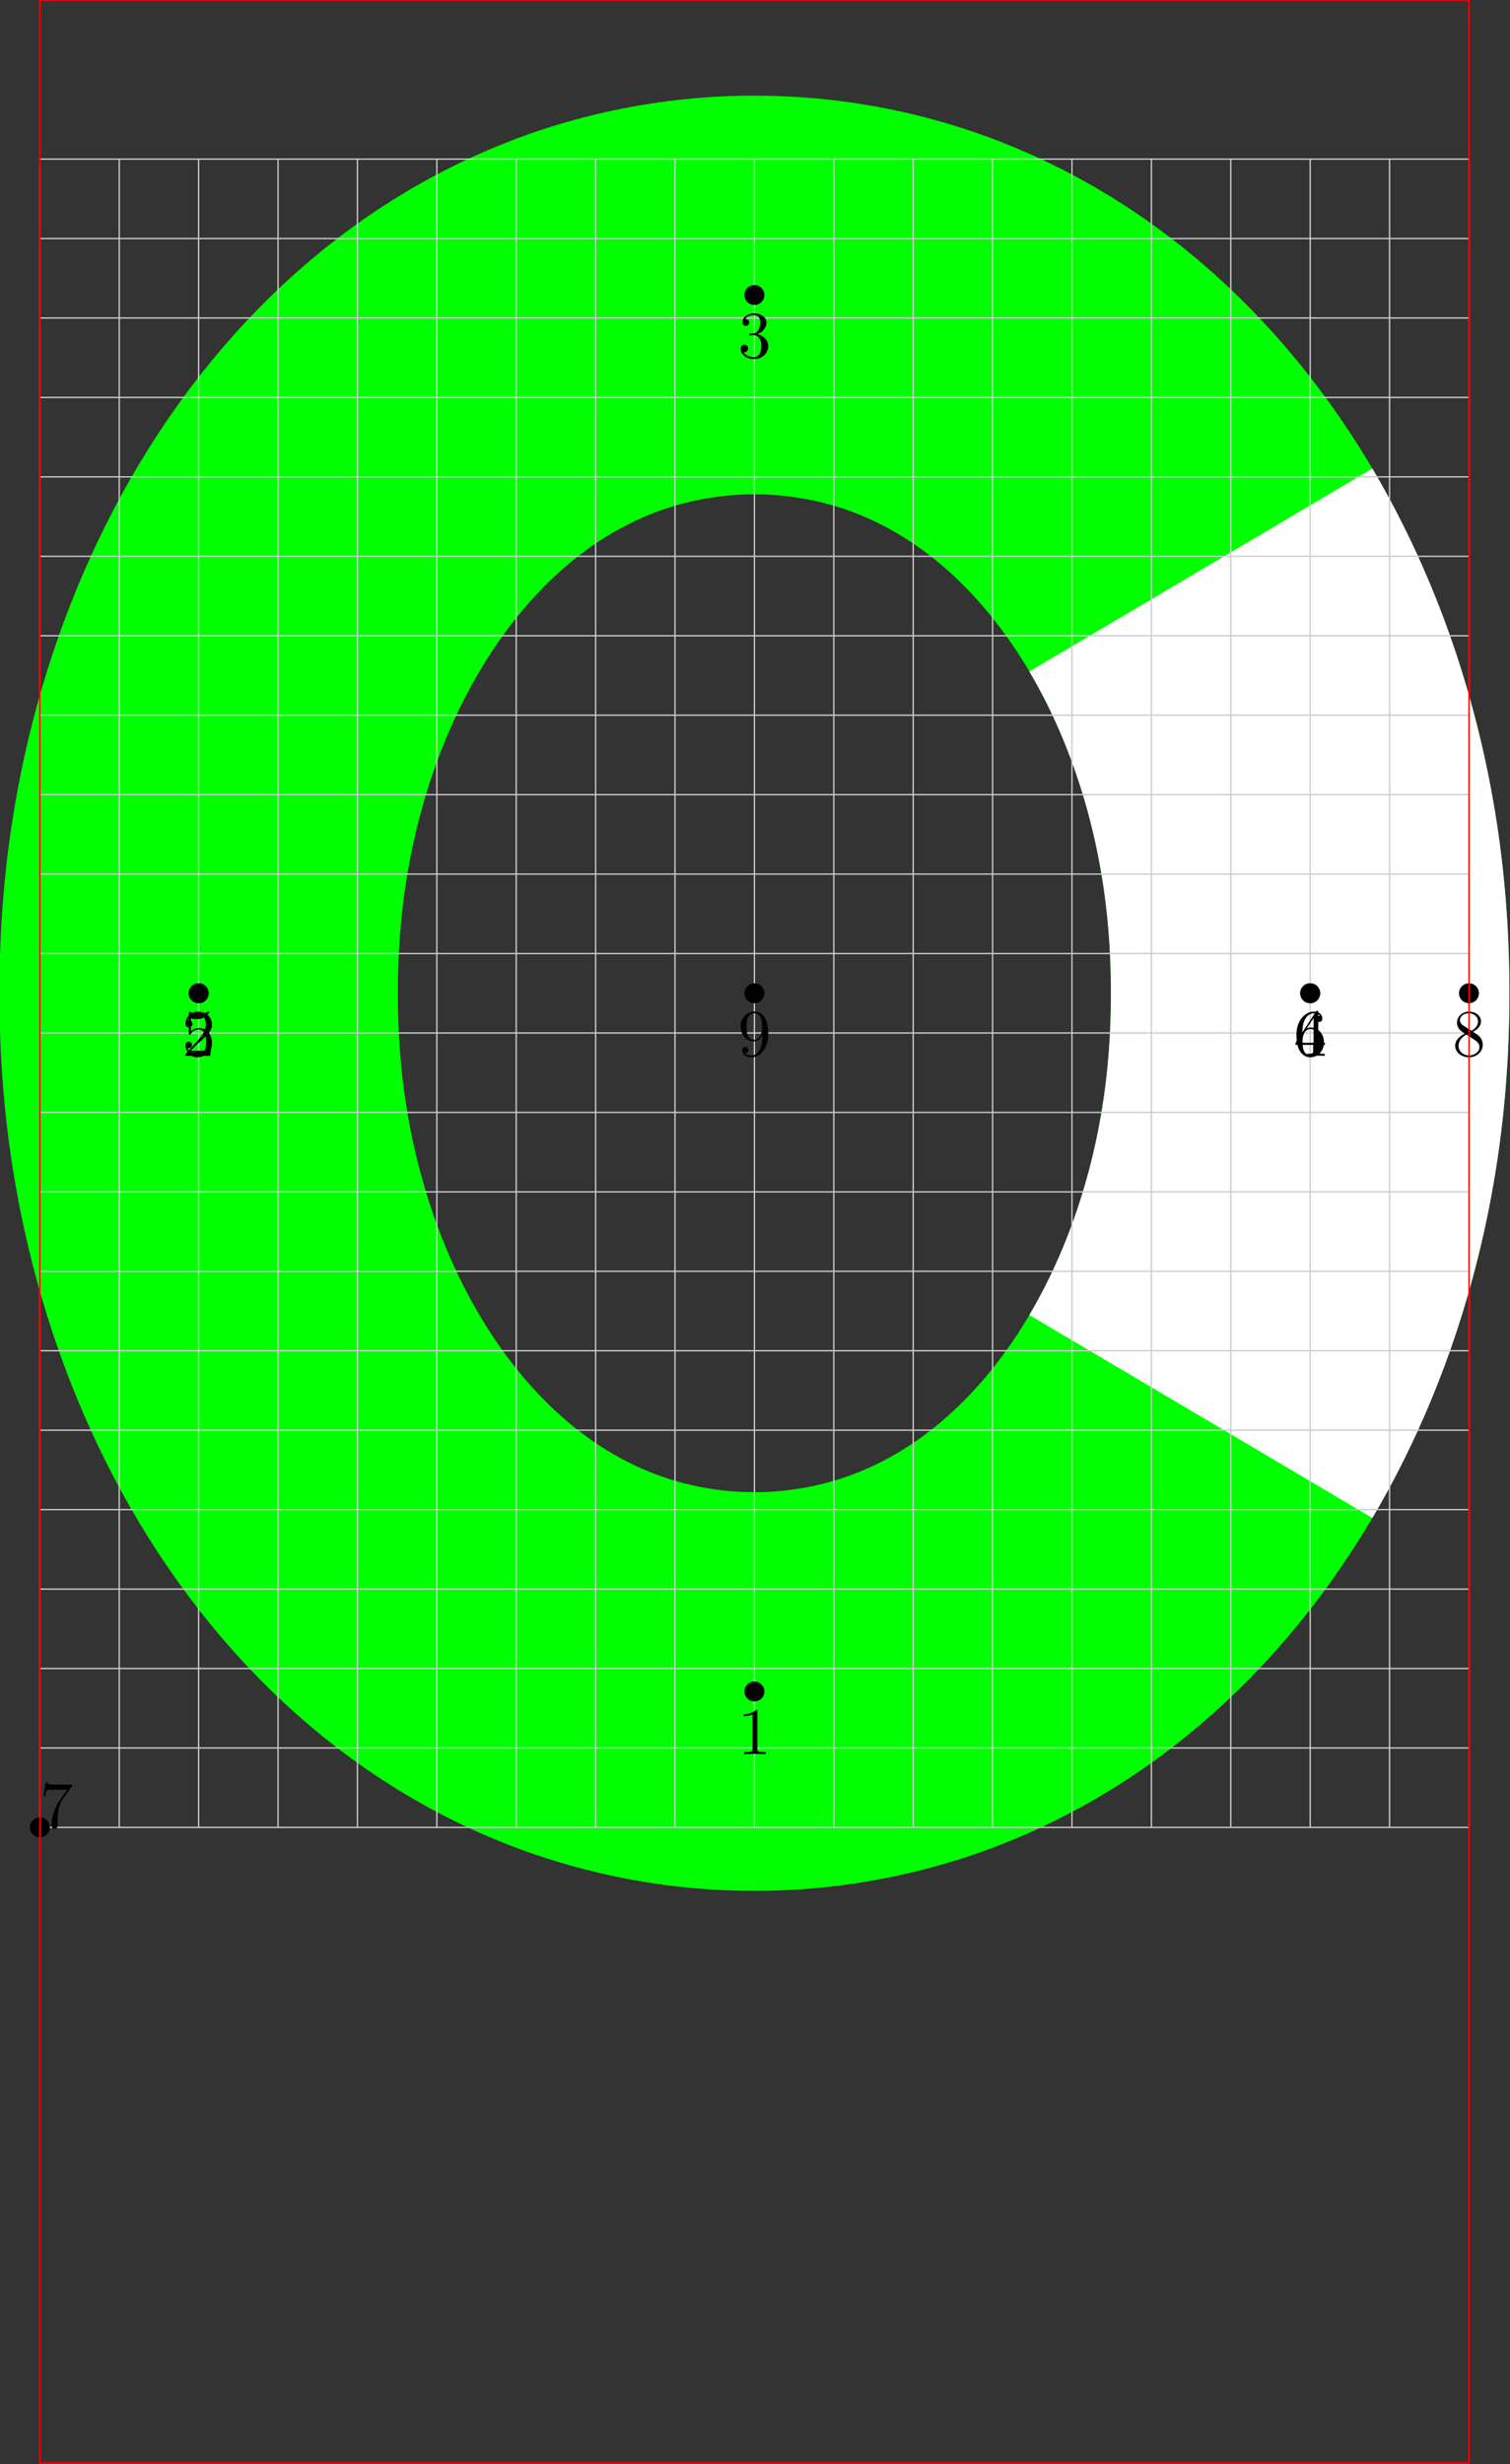 <?xml version="1.0"?>
<!-- Created by MetaPost 1.9991 on 2017.04.11:1656 -->
<svg version="1.1" xmlns="http://www.w3.org/2000/svg" xmlns:xlink="http://www.w3.org/1999/xlink" width="227.372" height="370.809" viewBox="0 0 227.372 370.809">
<rect x="0" y="0" width="227.372" height="370.809" fill="#333333" stroke="none"/>
<!-- Original BoundingBox: -6.089722 -95.741119 221.282227 275.068207 -->
  <defs>
    <g transform="scale(0.01,0.01)" id="GLYPHcmr10_49">
      <path style="fill-rule: evenodd;" d="M294 -640C294 -664,294 -666,271 -666C209 -602,121 -602,89 -602L89 -571C109 -571,168 -571,220 -597L220 -79C220 -43,217 -31,127 -31L95 -31L95 -0C130 -3,217 -3,257 -3C297 -3,384 -3,419 -0L419 -31L387 -31C297 -31,294 -42,294 -79"></path>
    </g>
    <g transform="scale(0.01,0.01)" id="GLYPHcmr10_50">
      <path style="fill-rule: evenodd;" d="M127 -77L233 -180C389 -318,449 -372,449 -472C449 -586,359 -666,237 -666C124 -666,50 -574,50 -485C50 -429,100 -429,103 -429C120 -429,155 -441,155 -482C155 -508,137 -534,102 -534C94 -534,92 -534,89 -533C112 -598,166 -635,224 -635C315 -635,358 -554,358 -472C358 -392,308 -313,253 -251L61 -37C50 -26,50 -24,50 -0L421 -0L449 -174L424 -174C419 -144,412 -100,402 -85C395 -77,329 -77,307 -77"></path>
    </g>
    <g transform="scale(0.01,0.01)" id="GLYPHcmr10_51">
      <path style="fill-rule: evenodd;" d="M290 -352C372 -379,430 -449,430 -528C430 -610,342 -666,246 -666C145 -666,69 -606,69 -530C69 -497,91 -478,120 -478C151 -478,171 -500,171 -529C171 -579,124 -579,109 -579C140 -628,206 -641,242 -641C283 -641,338 -619,338 -529C338 -517,336 -459,310 -415C280 -367,246 -364,221 -363C213 -362,189 -360,182 -360C174 -359,167 -358,167 -348C167 -337,174 -337,191 -337L235 -337C317 -337,354 -269,354 -171C354 -35,285 -6,241 -6C198 -6,123 -23,88 -82C123 -77,154 -99,154 -137C154 -173,127 -193,98 -193C74 -193,42 -179,42 -135C42 -44,135 22,244 22C366 22,457 -69,457 -171C457 -253,394 -331,290 -352"></path>
    </g>
    <g transform="scale(0.01,0.01)" id="GLYPHcmr10_52">
      <path style="fill-rule: evenodd;" d="M294 -165L294 -78C294 -42,292 -31,218 -31L197 -31L197 -0C238 -3,290 -3,332 -3C374 -3,427 -3,468 -0L468 -31L447 -31C373 -31,371 -42,371 -78L371 -165L471 -165L471 -196L371 -196L371 -651C371 -671,371 -677,355 -677C346 -677,343 -677,335 -665L28 -196L28 -165M300 -196L56 -196L300 -569"></path>
    </g>
    <g transform="scale(0.01,0.01)" id="GLYPHcmr10_53">
      <path style="fill-rule: evenodd;" d="M449 -201C449 -320,367 -420,259 -420C211 -420,168 -404,132 -369L132 -564C152 -558,185 -551,217 -551C340 -551,410 -642,410 -655C410 -661,407 -666,400 -666C399 -666,397 -666,392 -663C372 -654,323 -634,256 -634C216 -634,170 -641,123 -662C115 -665,113 -665,111 -665C101 -665,101 -657,101 -641L101 -345C101 -327,101 -319,115 -319C122 -319,124 -322,128 -328C139 -344,176 -398,257 -398C309 -398,334 -352,342 -334C358 -297,360 -258,360 -208C360 -173,360 -113,336 -71C312 -32,275 -6,229 -6C156 -6,99 -59,82 -118C85 -117,88 -116,99 -116C132 -116,149 -141,149 -165C149 -189,132 -214,99 -214C85 -214,50 -207,50 -161C50 -75,119 22,231 22C347 22,449 -74,449 -201"></path>
    </g>
    <g transform="scale(0.01,0.01)" id="GLYPHcmr10_54">
      <path style="fill-rule: evenodd;" d="M132 -328L132 -352C132 -605,256 -641,307 -641C331 -641,373 -635,395 -601C380 -601,340 -601,340 -556C340 -525,364 -510,386 -510C402 -510,432 -519,432 -558C432 -618,388 -666,305 -666C177 -666,42 -537,42 -316C42 -49,158 22,251 22C362 22,457 -72,457 -204C457 -331,368 -427,257 -427C189 -427,152 -376,132 -328M251 -6C188 -6,158 -66,152 -81C134 -128,134 -208,134 -226C134 -304,166 -404,256 -404C272 -404,318 -404,349 -342C367 -305,367 -254,367 -205C367 -157,367 -107,350 -71C320 -11,274 -6,251 -6"></path>
    </g>
    <g transform="scale(0.01,0.01)" id="GLYPHcmr10_55">
      <path style="fill-rule: evenodd;" d="M476 -609C485 -621,485 -623,485 -644L242 -644C120 -644,118 -657,114 -676L89 -676L56 -470L81 -470C84 -486,93 -549,106 -561C113 -567,191 -567,204 -567L411 -567C400 -551,321 -442,299 -409C209 -274,176 -135,176 -33C176 -23,176 22,222 22C268 22,268 -23,268 -33L268 -84C268 -139,271 -194,279 -248C283 -271,297 -357,341 -419"></path>
    </g>
    <g transform="scale(0.01,0.01)" id="GLYPHcmr10_56">
      <path style="fill-rule: evenodd;" d="M163 -457C117 -487,113 -521,113 -538C113 -599,178 -641,249 -641C322 -641,386 -589,386 -517C386 -460,347 -412,287 -377M309 -362C381 -399,430 -451,430 -517C430 -609,341 -666,250 -666C150 -666,69 -592,69 -499C69 -481,71 -436,113 -389C124 -377,161 -352,186 -335C128 -306,42 -250,42 -151C42 -45,144 22,249 22C362 22,457 -61,457 -168C457 -204,446 -249,408 -291C389 -312,373 -322,309 -362M209 -320L332 -242C360 -223,407 -193,407 -132C407 -58,332 -6,250 -6C164 -6,92 -68,92 -151C92 -209,124 -273,209 -320"></path>
    </g>
    <g transform="scale(0.01,0.01)" id="GLYPHcmr10_57">
      <path style="fill-rule: evenodd;" d="M367 -318L367 -286C367 -52,263 -6,205 -6C188 -6,134 -8,107 -42C151 -42,159 -71,159 -88C159 -119,135 -134,113 -134C97 -134,67 -125,67 -86C67 -19,121 22,206 22C335 22,457 -114,457 -329C457 -598,342 -666,253 -666C198 -666,149 -648,106 -603C65 -558,42 -516,42 -441C42 -316,130 -218,242 -218C303 -218,344 -260,367 -318M243 -241C227 -241,181 -241,150 -304C132 -341,132 -391,132 -440C132 -494,132 -541,153 -578C180 -628,218 -641,253 -641C299 -641,332 -607,349 -562C361 -530,365 -467,365 -421C365 -338,331 -241,243 -241"></path>
    </g>
  </defs>
  <path d="M113.596 254.547C67.829 254.547,29.91 218.674,29.91 173.381L29.91 125.561C29.91 80.269,67.829 44.395,113.596 44.395C159.364 44.395,197.282 80.269,197.282 125.561L197.282 173.381C197.282 218.674,159.364 254.547,113.596 254.547Z" style="stroke:rgb(60.001%,60.001%,60.001%); stroke-width: 47.821;stroke-miterlimit: 10;fill: none;"></path>
  <path d="M139.874 48.488C173.014 59.121,197.282 89.327,197.282 125.561L197.282 173.381C197.282 209.615,173.014 239.821,139.874 250.454" style="stroke:rgb(100%,100%,100%); stroke-width: 47.821;stroke-miterlimit: 10;fill: none;"></path>
  <path d="M119.574 254.308C117.586 254.476,115.591 254.547,113.596 254.547C111.601 254.547,109.607 254.476,107.619 254.308C63.025 250.55,34.187 208.016,30.388 161.426C30.064 157.449,29.91 153.461,29.91 149.471C29.91 145.481,30.064 141.493,30.388 137.516C34.187 90.926,63.025 48.392,107.619 44.634C109.607 44.466,111.601 44.395,113.596 44.395C115.591 44.395,117.586 44.466,119.574 44.634C164.168 48.392,193.006 90.926,196.804 137.516C197.128 141.493,197.282 145.481,197.282 149.471C197.282 153.461,197.128 157.449,196.804 161.426C193.006 208.016,164.168 250.55,119.574 254.308Z" style="stroke:rgb(0%,100%,0%); stroke-width: 60;stroke-miterlimit: 10;fill: none;"></path>
  <path d="M180.822 85.778C189.759 100.894,195.285 118.88,196.804 137.516C197.128 141.493,197.282 145.481,197.282 149.471C197.282 153.461,197.128 157.449,196.804 161.426C195.285 180.062,189.759 198.049,180.822 213.164" style="stroke:rgb(100%,100%,100%); stroke-width: 60;stroke-miterlimit: 10;fill: none;"></path>
  <path d="M6 23.942L6 275" style="stroke:rgb(80%,80%,80%); stroke-width: 0.2;stroke-miterlimit: 10;fill: none;"></path>
  <path d="M17.955 23.942L17.955 275" style="stroke:rgb(80%,80%,80%); stroke-width: 0.2;stroke-miterlimit: 10;fill: none;"></path>
  <path d="M29.91 23.942L29.91 275" style="stroke:rgb(80%,80%,80%); stroke-width: 0.2;stroke-miterlimit: 10;fill: none;"></path>
  <path d="M41.865 23.942L41.865 275" style="stroke:rgb(80%,80%,80%); stroke-width: 0.2;stroke-miterlimit: 10;fill: none;"></path>
  <path d="M53.821 23.942L53.821 275" style="stroke:rgb(80%,80%,80%); stroke-width: 0.2;stroke-miterlimit: 10;fill: none;"></path>
  <path d="M65.776 23.942L65.776 275" style="stroke:rgb(80%,80%,80%); stroke-width: 0.2;stroke-miterlimit: 10;fill: none;"></path>
  <path d="M77.731 23.942L77.731 275" style="stroke:rgb(80%,80%,80%); stroke-width: 0.2;stroke-miterlimit: 10;fill: none;"></path>
  <path d="M89.686 23.942L89.686 275" style="stroke:rgb(80%,80%,80%); stroke-width: 0.2;stroke-miterlimit: 10;fill: none;"></path>
  <path d="M101.641 23.942L101.641 275" style="stroke:rgb(80%,80%,80%); stroke-width: 0.2;stroke-miterlimit: 10;fill: none;"></path>
  <path d="M113.596 23.942L113.596 275" style="stroke:rgb(80%,80%,80%); stroke-width: 0.2;stroke-miterlimit: 10;fill: none;"></path>
  <path d="M125.551 23.942L125.551 275" style="stroke:rgb(80%,80%,80%); stroke-width: 0.2;stroke-miterlimit: 10;fill: none;"></path>
  <path d="M137.507 23.942L137.507 275" style="stroke:rgb(80%,80%,80%); stroke-width: 0.2;stroke-miterlimit: 10;fill: none;"></path>
  <path d="M149.462 23.942L149.462 275" style="stroke:rgb(80%,80%,80%); stroke-width: 0.2;stroke-miterlimit: 10;fill: none;"></path>
  <path d="M161.417 23.942L161.417 275" style="stroke:rgb(80%,80%,80%); stroke-width: 0.2;stroke-miterlimit: 10;fill: none;"></path>
  <path d="M173.372 23.942L173.372 275" style="stroke:rgb(80%,80%,80%); stroke-width: 0.2;stroke-miterlimit: 10;fill: none;"></path>
  <path d="M185.327 23.942L185.327 275" style="stroke:rgb(80%,80%,80%); stroke-width: 0.2;stroke-miterlimit: 10;fill: none;"></path>
  <path d="M197.282 23.942L197.282 275" style="stroke:rgb(80%,80%,80%); stroke-width: 0.2;stroke-miterlimit: 10;fill: none;"></path>
  <path d="M209.237 23.942L209.237 275" style="stroke:rgb(80%,80%,80%); stroke-width: 0.2;stroke-miterlimit: 10;fill: none;"></path>
  <path d="M221.193 23.942L221.193 275" style="stroke:rgb(80%,80%,80%); stroke-width: 0.2;stroke-miterlimit: 10;fill: none;"></path>
  <path d="M6 275L221.193 275" style="stroke:rgb(80%,80%,80%); stroke-width: 0.2;stroke-miterlimit: 10;fill: none;"></path>
  <path d="M6 263.045L221.193 263.045" style="stroke:rgb(80%,80%,80%); stroke-width: 0.2;stroke-miterlimit: 10;fill: none;"></path>
  <path d="M6 251.09L221.193 251.09" style="stroke:rgb(80%,80%,80%); stroke-width: 0.2;stroke-miterlimit: 10;fill: none;"></path>
  <path d="M6 239.135L221.193 239.135" style="stroke:rgb(80%,80%,80%); stroke-width: 0.2;stroke-miterlimit: 10;fill: none;"></path>
  <path d="M6 227.179L221.193 227.179" style="stroke:rgb(80%,80%,80%); stroke-width: 0.2;stroke-miterlimit: 10;fill: none;"></path>
  <path d="M6 215.224L221.193 215.224" style="stroke:rgb(80%,80%,80%); stroke-width: 0.2;stroke-miterlimit: 10;fill: none;"></path>
  <path d="M6 203.269L221.193 203.269" style="stroke:rgb(80%,80%,80%); stroke-width: 0.2;stroke-miterlimit: 10;fill: none;"></path>
  <path d="M6 191.314L221.193 191.314" style="stroke:rgb(80%,80%,80%); stroke-width: 0.2;stroke-miterlimit: 10;fill: none;"></path>
  <path d="M6 179.359L221.193 179.359" style="stroke:rgb(80%,80%,80%); stroke-width: 0.2;stroke-miterlimit: 10;fill: none;"></path>
  <path d="M6 167.404L221.193 167.404" style="stroke:rgb(80%,80%,80%); stroke-width: 0.2;stroke-miterlimit: 10;fill: none;"></path>
  <path d="M6 155.449L221.193 155.449" style="stroke:rgb(80%,80%,80%); stroke-width: 0.2;stroke-miterlimit: 10;fill: none;"></path>
  <path d="M6 143.493L221.193 143.493" style="stroke:rgb(80%,80%,80%); stroke-width: 0.2;stroke-miterlimit: 10;fill: none;"></path>
  <path d="M6 131.538L221.193 131.538" style="stroke:rgb(80%,80%,80%); stroke-width: 0.2;stroke-miterlimit: 10;fill: none;"></path>
  <path d="M6 119.583L221.193 119.583" style="stroke:rgb(80%,80%,80%); stroke-width: 0.2;stroke-miterlimit: 10;fill: none;"></path>
  <path d="M6 107.628L221.193 107.628" style="stroke:rgb(80%,80%,80%); stroke-width: 0.2;stroke-miterlimit: 10;fill: none;"></path>
  <path d="M6 95.673L221.193 95.673" style="stroke:rgb(80%,80%,80%); stroke-width: 0.2;stroke-miterlimit: 10;fill: none;"></path>
  <path d="M6 83.718L221.193 83.718" style="stroke:rgb(80%,80%,80%); stroke-width: 0.2;stroke-miterlimit: 10;fill: none;"></path>
  <path d="M6 71.763L221.193 71.763" style="stroke:rgb(80%,80%,80%); stroke-width: 0.2;stroke-miterlimit: 10;fill: none;"></path>
  <path d="M6 59.807L221.193 59.807" style="stroke:rgb(80%,80%,80%); stroke-width: 0.2;stroke-miterlimit: 10;fill: none;"></path>
  <path d="M6 47.852L221.193 47.852" style="stroke:rgb(80%,80%,80%); stroke-width: 0.2;stroke-miterlimit: 10;fill: none;"></path>
  <path d="M6 35.897L221.193 35.897" style="stroke:rgb(80%,80%,80%); stroke-width: 0.2;stroke-miterlimit: 10;fill: none;"></path>
  <path d="M6 23.942L221.193 23.942" style="stroke:rgb(80%,80%,80%); stroke-width: 0.2;stroke-miterlimit: 10;fill: none;"></path>
  <g transform="translate(111.106 263.968)" style="fill: rgb(0%,0%,0%);">
    <use xlink:href="#GLYPHcmr10_49"></use>
  </g>
  <path d="M113.596 254.547l0 0" style="stroke:rgb(0%,0%,0%); stroke-width: 3;stroke-linecap: round;stroke-miterlimit: 10;fill: none;"></path>
  <g transform="translate(27.42 158.891)" style="fill: rgb(0%,0%,0%);">
    <use xlink:href="#GLYPHcmr10_50"></use>
  </g>
  <path d="M29.91 149.471l0 0" style="stroke:rgb(0%,0%,0%); stroke-width: 3;stroke-linecap: round;stroke-miterlimit: 10;fill: none;"></path>
  <g transform="translate(111.106 53.815)" style="fill: rgb(0%,0%,0%);">
    <use xlink:href="#GLYPHcmr10_51"></use>
  </g>
  <path d="M113.596 44.395l0 0" style="stroke:rgb(0%,0%,0%); stroke-width: 3;stroke-linecap: round;stroke-miterlimit: 10;fill: none;"></path>
  <g transform="translate(194.792 158.891)" style="fill: rgb(0%,0%,0%);">
    <use xlink:href="#GLYPHcmr10_52"></use>
  </g>
  <path d="M197.282 149.471l0 0" style="stroke:rgb(0%,0%,0%); stroke-width: 3;stroke-linecap: round;stroke-miterlimit: 10;fill: none;"></path>
  <g transform="translate(27.42 158.891)" style="fill: rgb(0%,0%,0%);">
    <use xlink:href="#GLYPHcmr10_53"></use>
  </g>
  <path d="M29.91 149.471l0 0" style="stroke:rgb(0%,0%,0%); stroke-width: 3;stroke-linecap: round;stroke-miterlimit: 10;fill: none;"></path>
  <g transform="translate(194.792 158.891)" style="fill: rgb(0%,0%,0%);">
    <use xlink:href="#GLYPHcmr10_54"></use>
  </g>
  <path d="M197.282 149.471l0 0" style="stroke:rgb(0%,0%,0%); stroke-width: 3;stroke-linecap: round;stroke-miterlimit: 10;fill: none;"></path>
  <g transform="translate(6 275)" style="fill: rgb(0%,0%,0%);">
    <use xlink:href="#GLYPHcmr10_55"></use>
  </g>
  <path d="M6 275l0 0" style="stroke:rgb(0%,0%,0%); stroke-width: 3;stroke-linecap: round;stroke-miterlimit: 10;fill: none;"></path>
  <g transform="translate(218.702 158.891)" style="fill: rgb(0%,0%,0%);">
    <use xlink:href="#GLYPHcmr10_56"></use>
  </g>
  <path d="M221.193 149.471l0 0" style="stroke:rgb(0%,0%,0%); stroke-width: 3;stroke-linecap: round;stroke-miterlimit: 10;fill: none;"></path>
  <g transform="translate(111.106 158.891)" style="fill: rgb(0%,0%,0%);">
    <use xlink:href="#GLYPHcmr10_57"></use>
  </g>
  <path d="M113.596 149.471l0 0" style="stroke:rgb(0%,0%,0%); stroke-width: 3;stroke-linecap: round;stroke-miterlimit: 10;fill: none;"></path>
  <path d="M6 370.641L6 0.032L221.193 0.032L221.193 370.641Z" style="stroke:rgb(100%,0%,0%); stroke-width: 0.2;stroke-miterlimit: 10;fill: none;"></path>
</svg>
